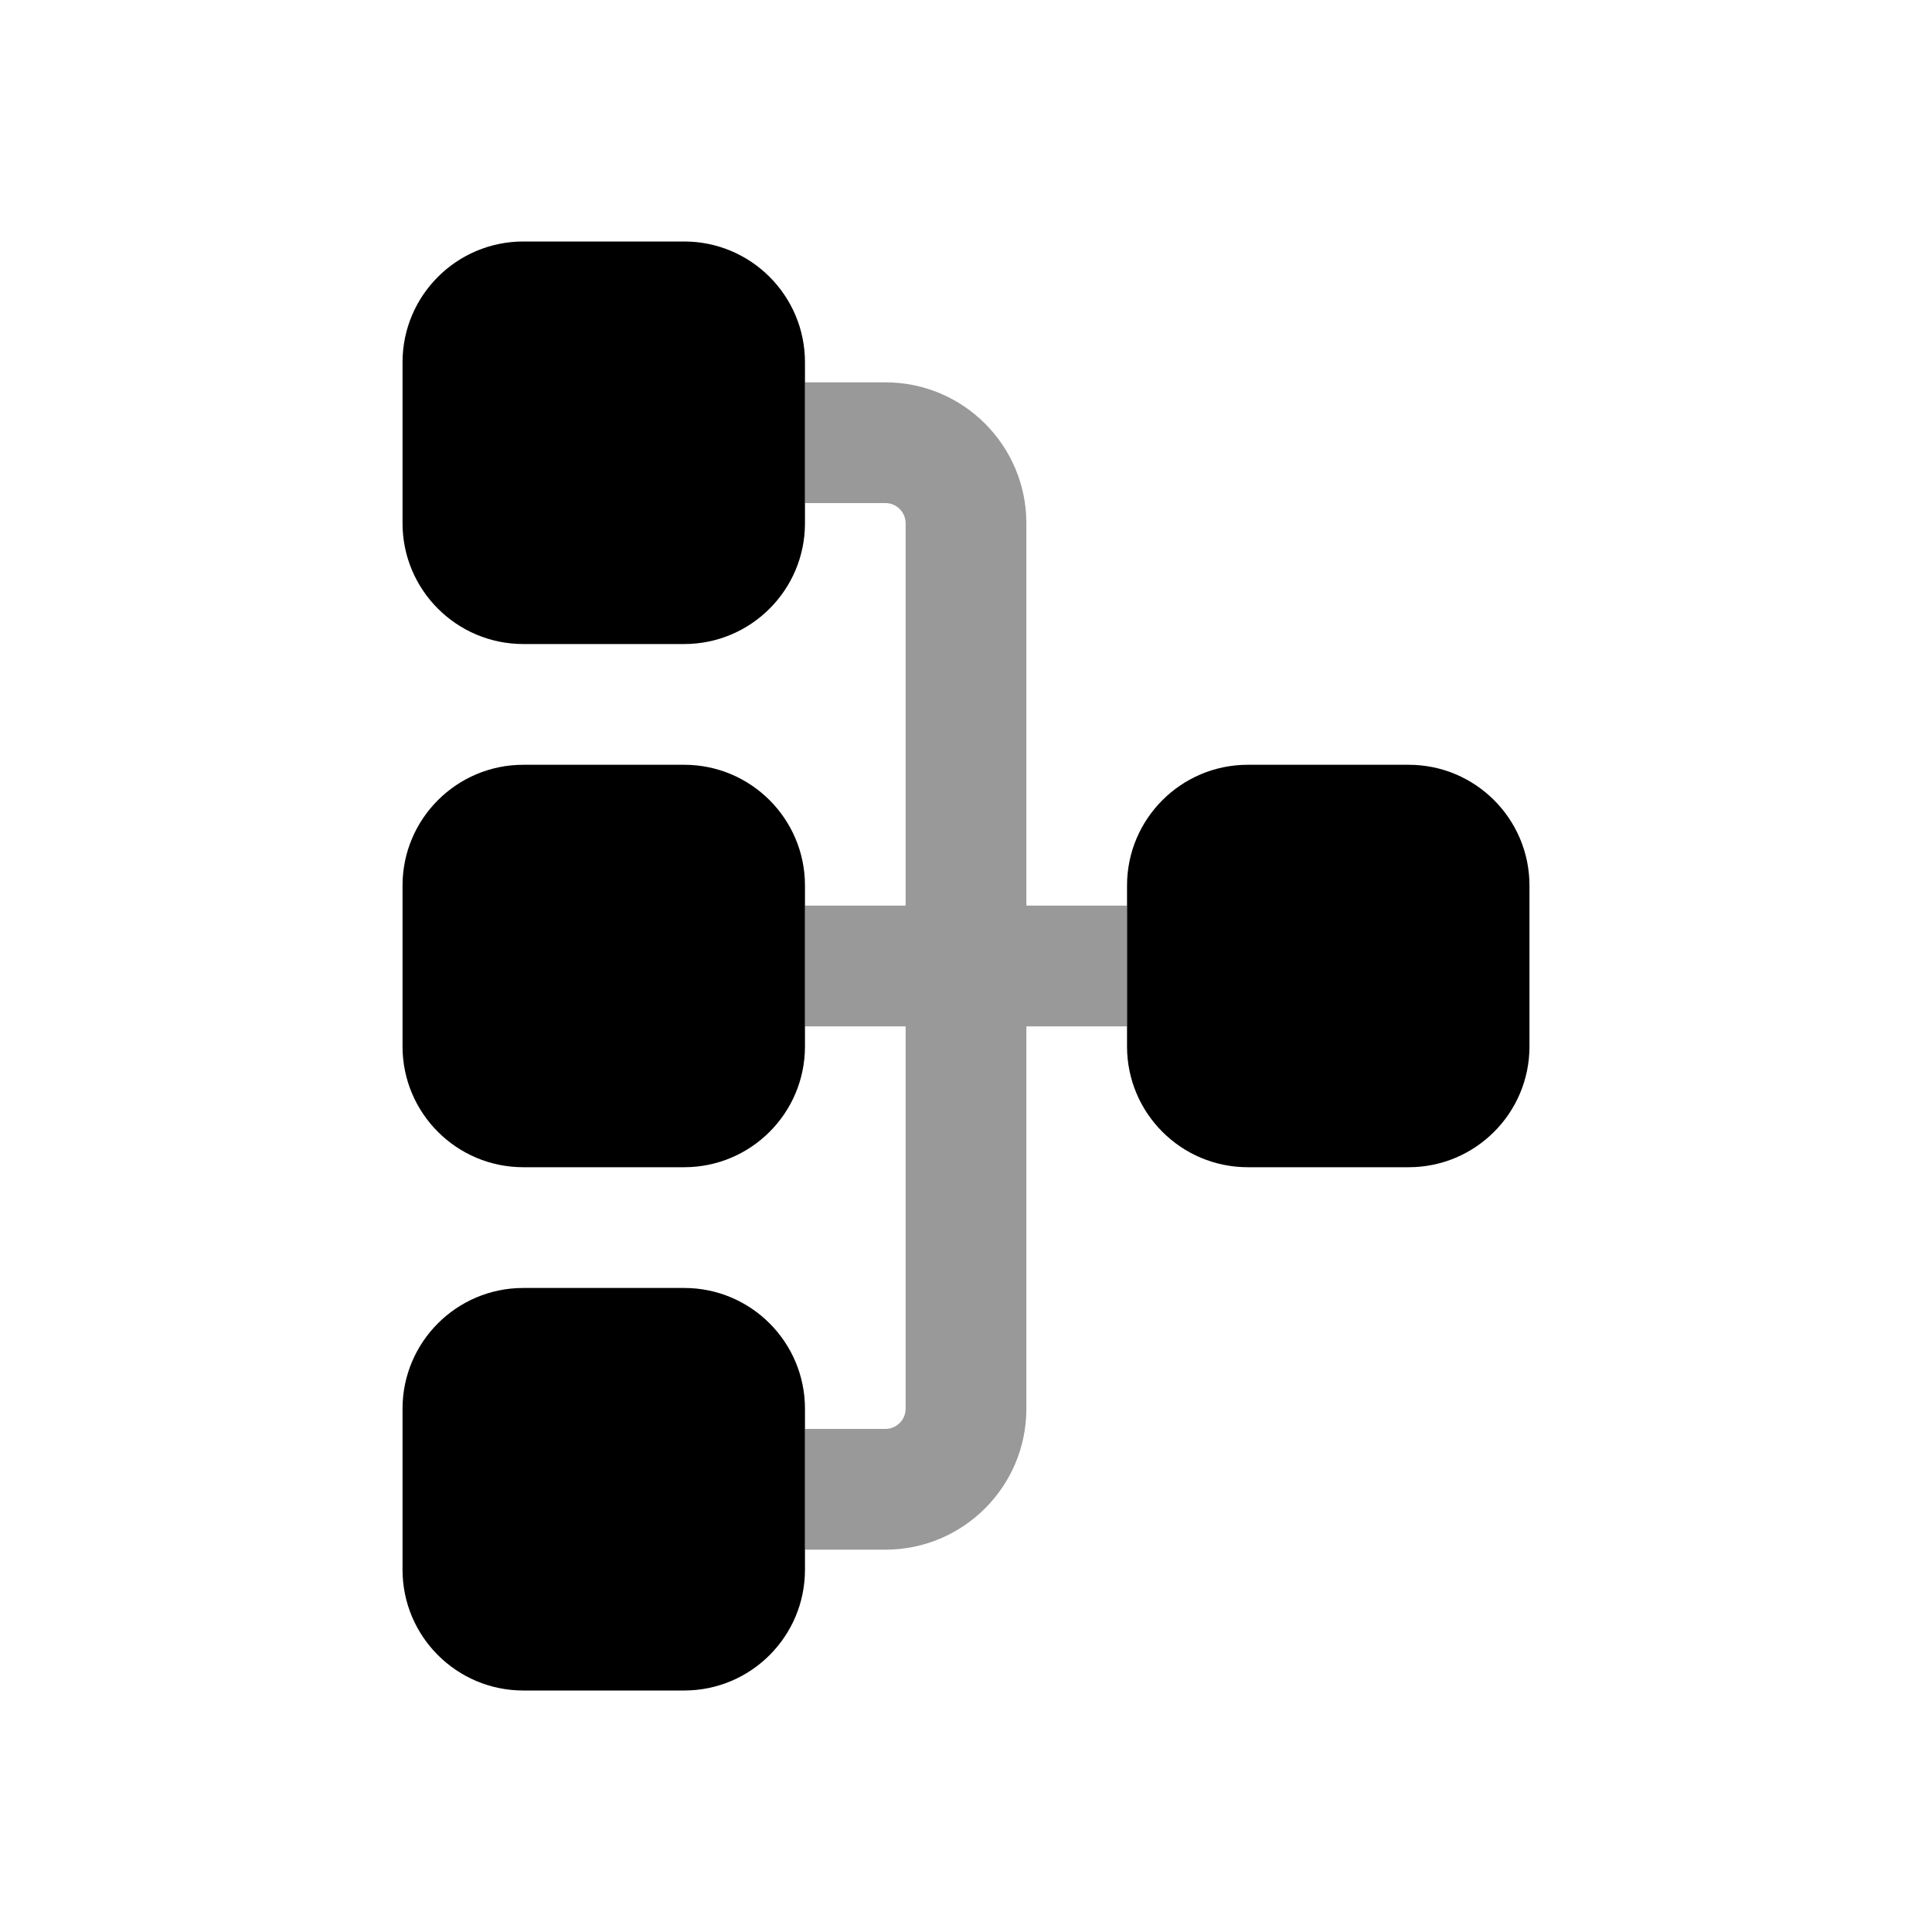 <svg width="20" height="20" viewBox="0 0 20 20" fill="none" xmlns="http://www.w3.org/2000/svg">
<path opacity="0.4" d="M9.375 9.375H8.333V10.625H9.375V14.583C9.375 14.698 9.281 14.792 9.167 14.792H8.333V16.042H9.167C9.971 16.042 10.625 15.388 10.625 14.583V10.625H11.667V9.375H10.625V5.417C10.625 4.612 9.971 3.958 9.167 3.958H8.333V5.208H9.167C9.281 5.208 9.375 5.302 9.375 5.417V9.375Z" fill="black"/>
<path d="M14.583 7.917C15.273 7.917 15.833 8.477 15.833 9.167V10.833C15.833 11.523 15.273 12.083 14.583 12.083H12.917C12.227 12.083 11.667 11.523 11.667 10.833V9.167C11.667 8.477 12.227 7.917 12.917 7.917H14.583ZM8.333 3.75V5.417C8.333 6.107 7.773 6.667 7.083 6.667H5.417C4.727 6.667 4.167 6.107 4.167 5.417V3.75C4.167 3.06 4.727 2.5 5.417 2.5H7.083C7.773 2.5 8.333 3.06 8.333 3.75ZM8.333 9.167V10.833C8.333 11.523 7.773 12.083 7.083 12.083H5.417C4.727 12.083 4.167 11.523 4.167 10.833V9.167C4.167 8.477 4.727 7.917 5.417 7.917H7.083C7.773 7.917 8.333 8.477 8.333 9.167ZM8.333 14.583V16.25C8.333 16.94 7.773 17.5 7.083 17.5H5.417C4.727 17.5 4.167 16.94 4.167 16.25V14.583C4.167 13.893 4.727 13.333 5.417 13.333H7.083C7.773 13.333 8.333 13.893 8.333 14.583Z" fill="black"/>
</svg>
